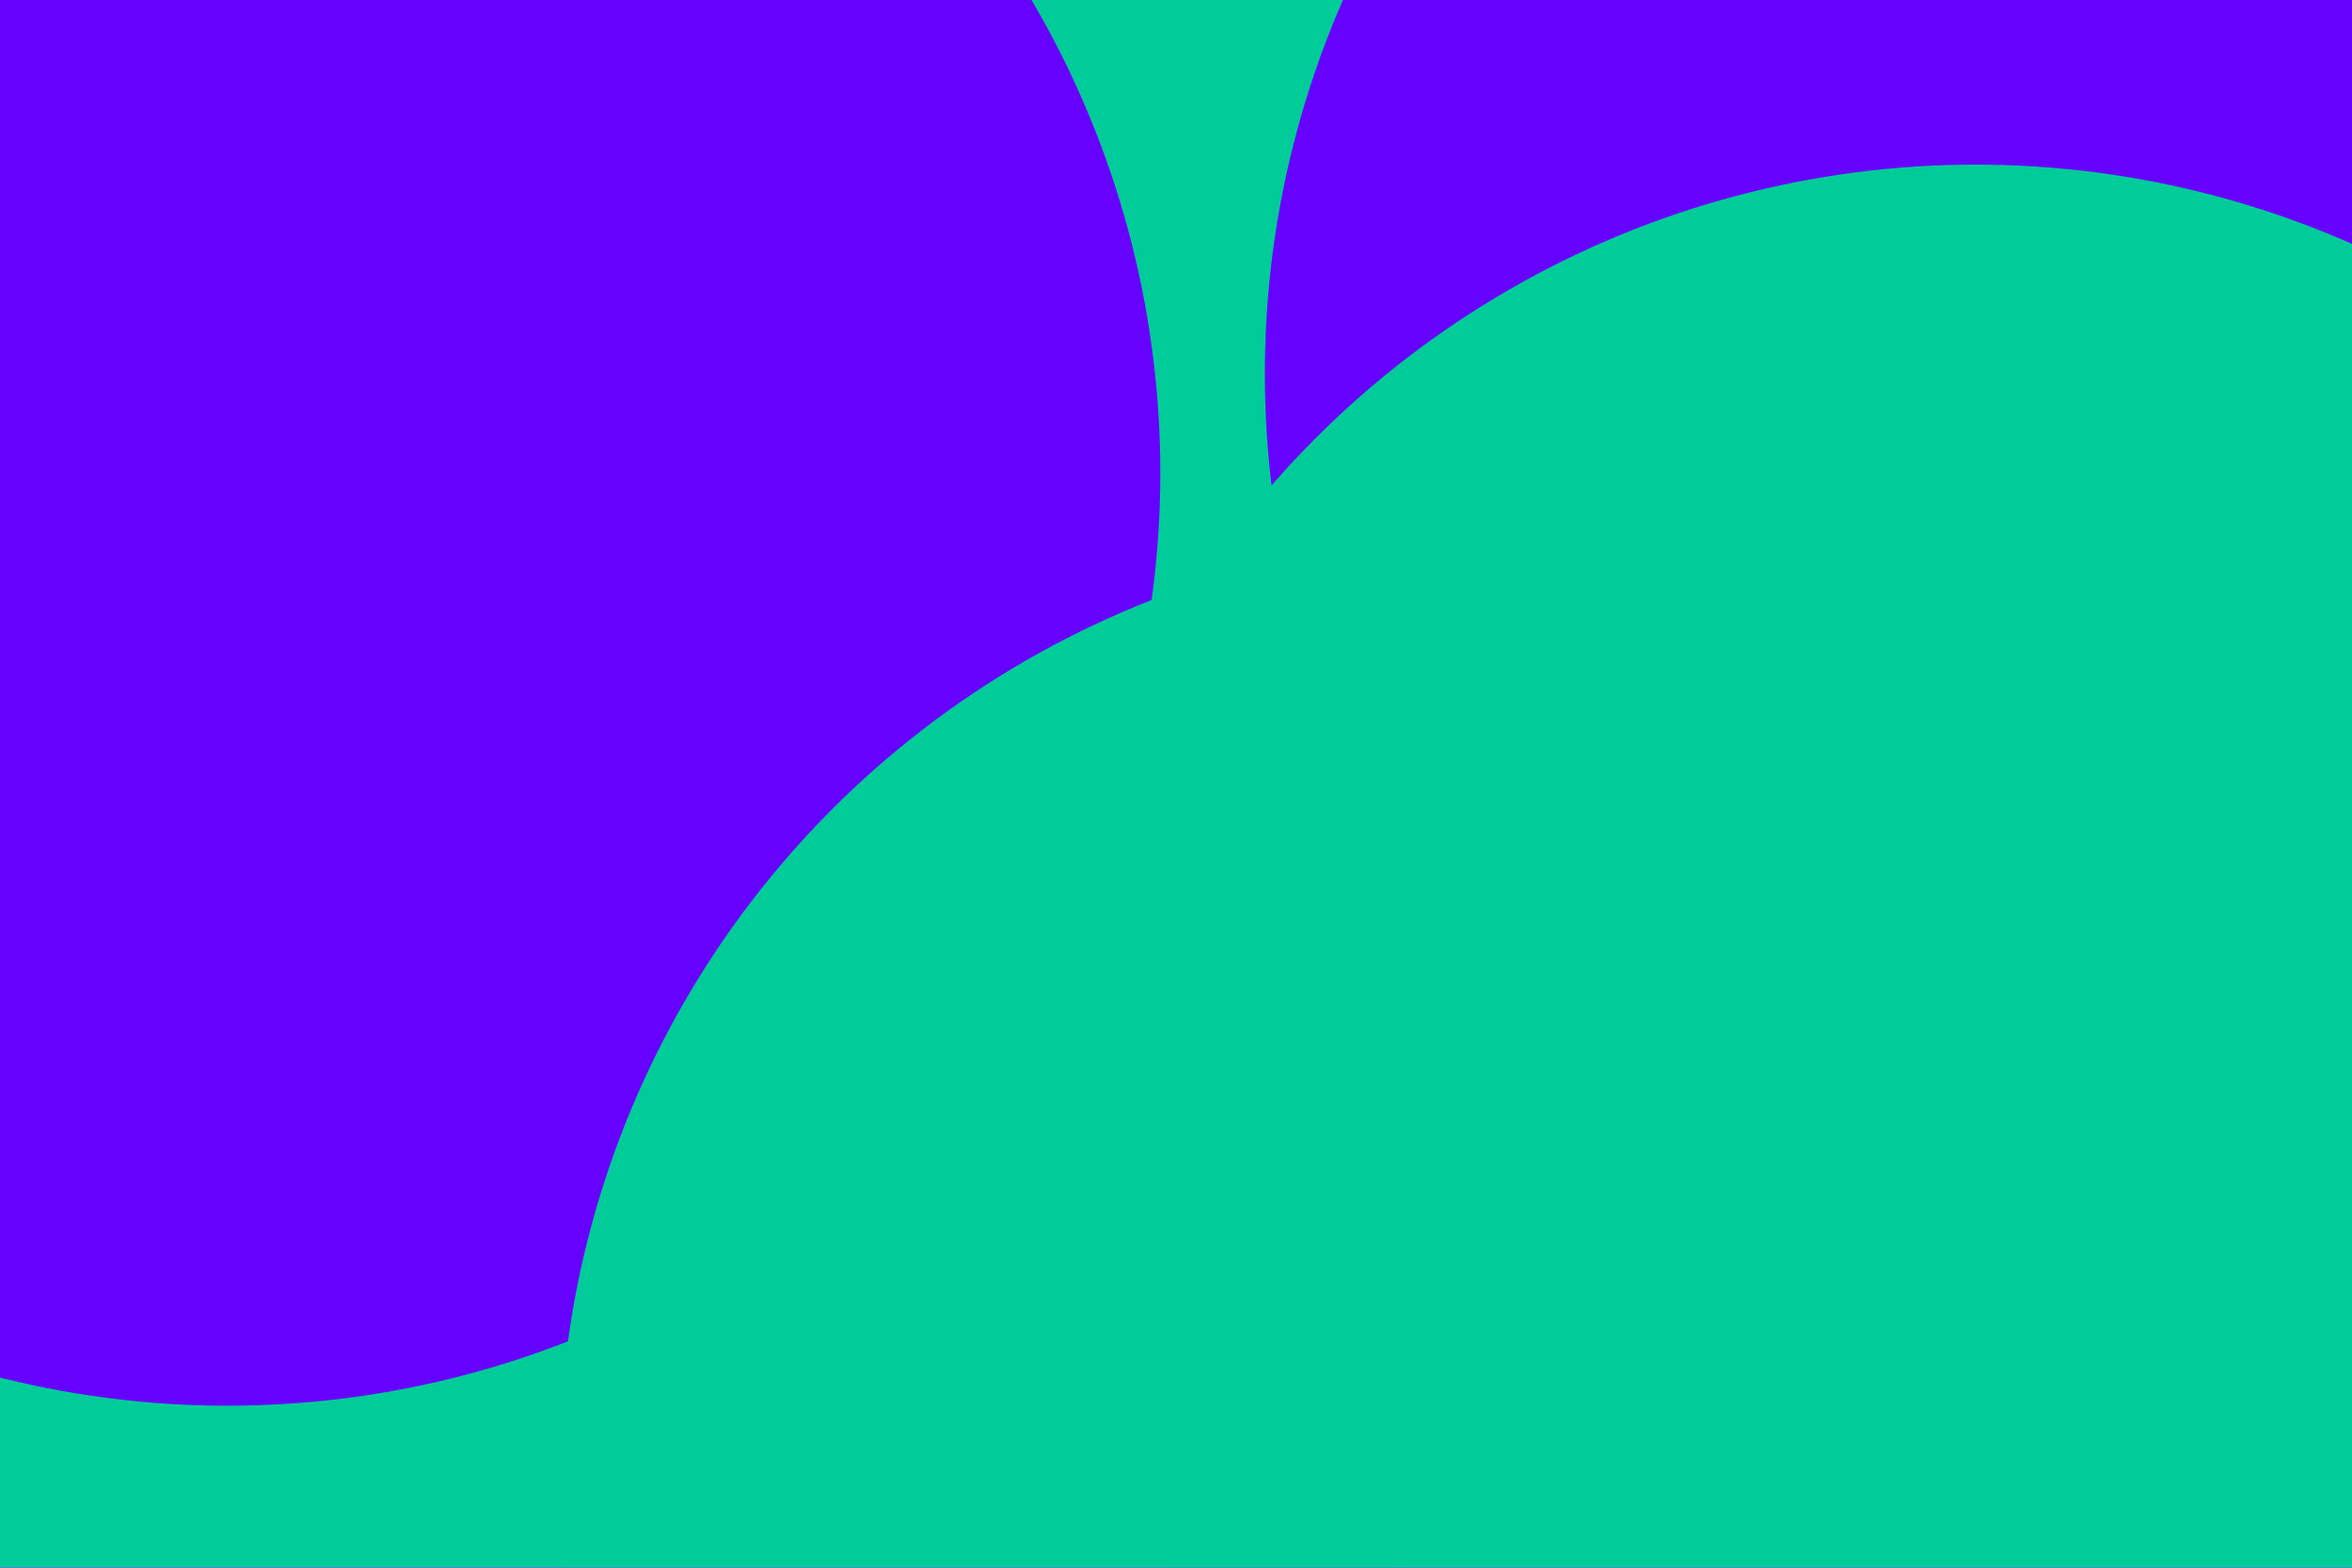 <svg id="visual" viewBox="0 0 900 600" width="900" height="600" xmlns="http://www.w3.org/2000/svg" xmlns:xlink="http://www.w3.org/1999/xlink" version="1.1"><defs><filter id="blur1" x="-10%" y="-10%" width="120%" height="120%"><feFlood flood-opacity="0" result="BackgroundImageFix"></feFlood><feBlend mode="normal" in="SourceGraphic" in2="BackgroundImageFix" result="shape"></feBlend><feGaussianBlur stdDeviation="161" result="effect1_foregroundBlur"></feGaussianBlur></filter></defs><rect width="900" height="600" fill="#6600FF"></rect><g filter="url(#blur1)"><circle cx="368" cy="165" fill="#00CC99" r="357"></circle><circle cx="841" cy="143" fill="#6600FF" r="357"></circle><circle cx="203" cy="472" fill="#00CC99" r="357"></circle><circle cx="756" cy="420" fill="#00CC99" r="357"></circle><circle cx="87" cy="181" fill="#6600FF" r="357"></circle><circle cx="571" cy="562" fill="#00CC99" r="357"></circle></g></svg>